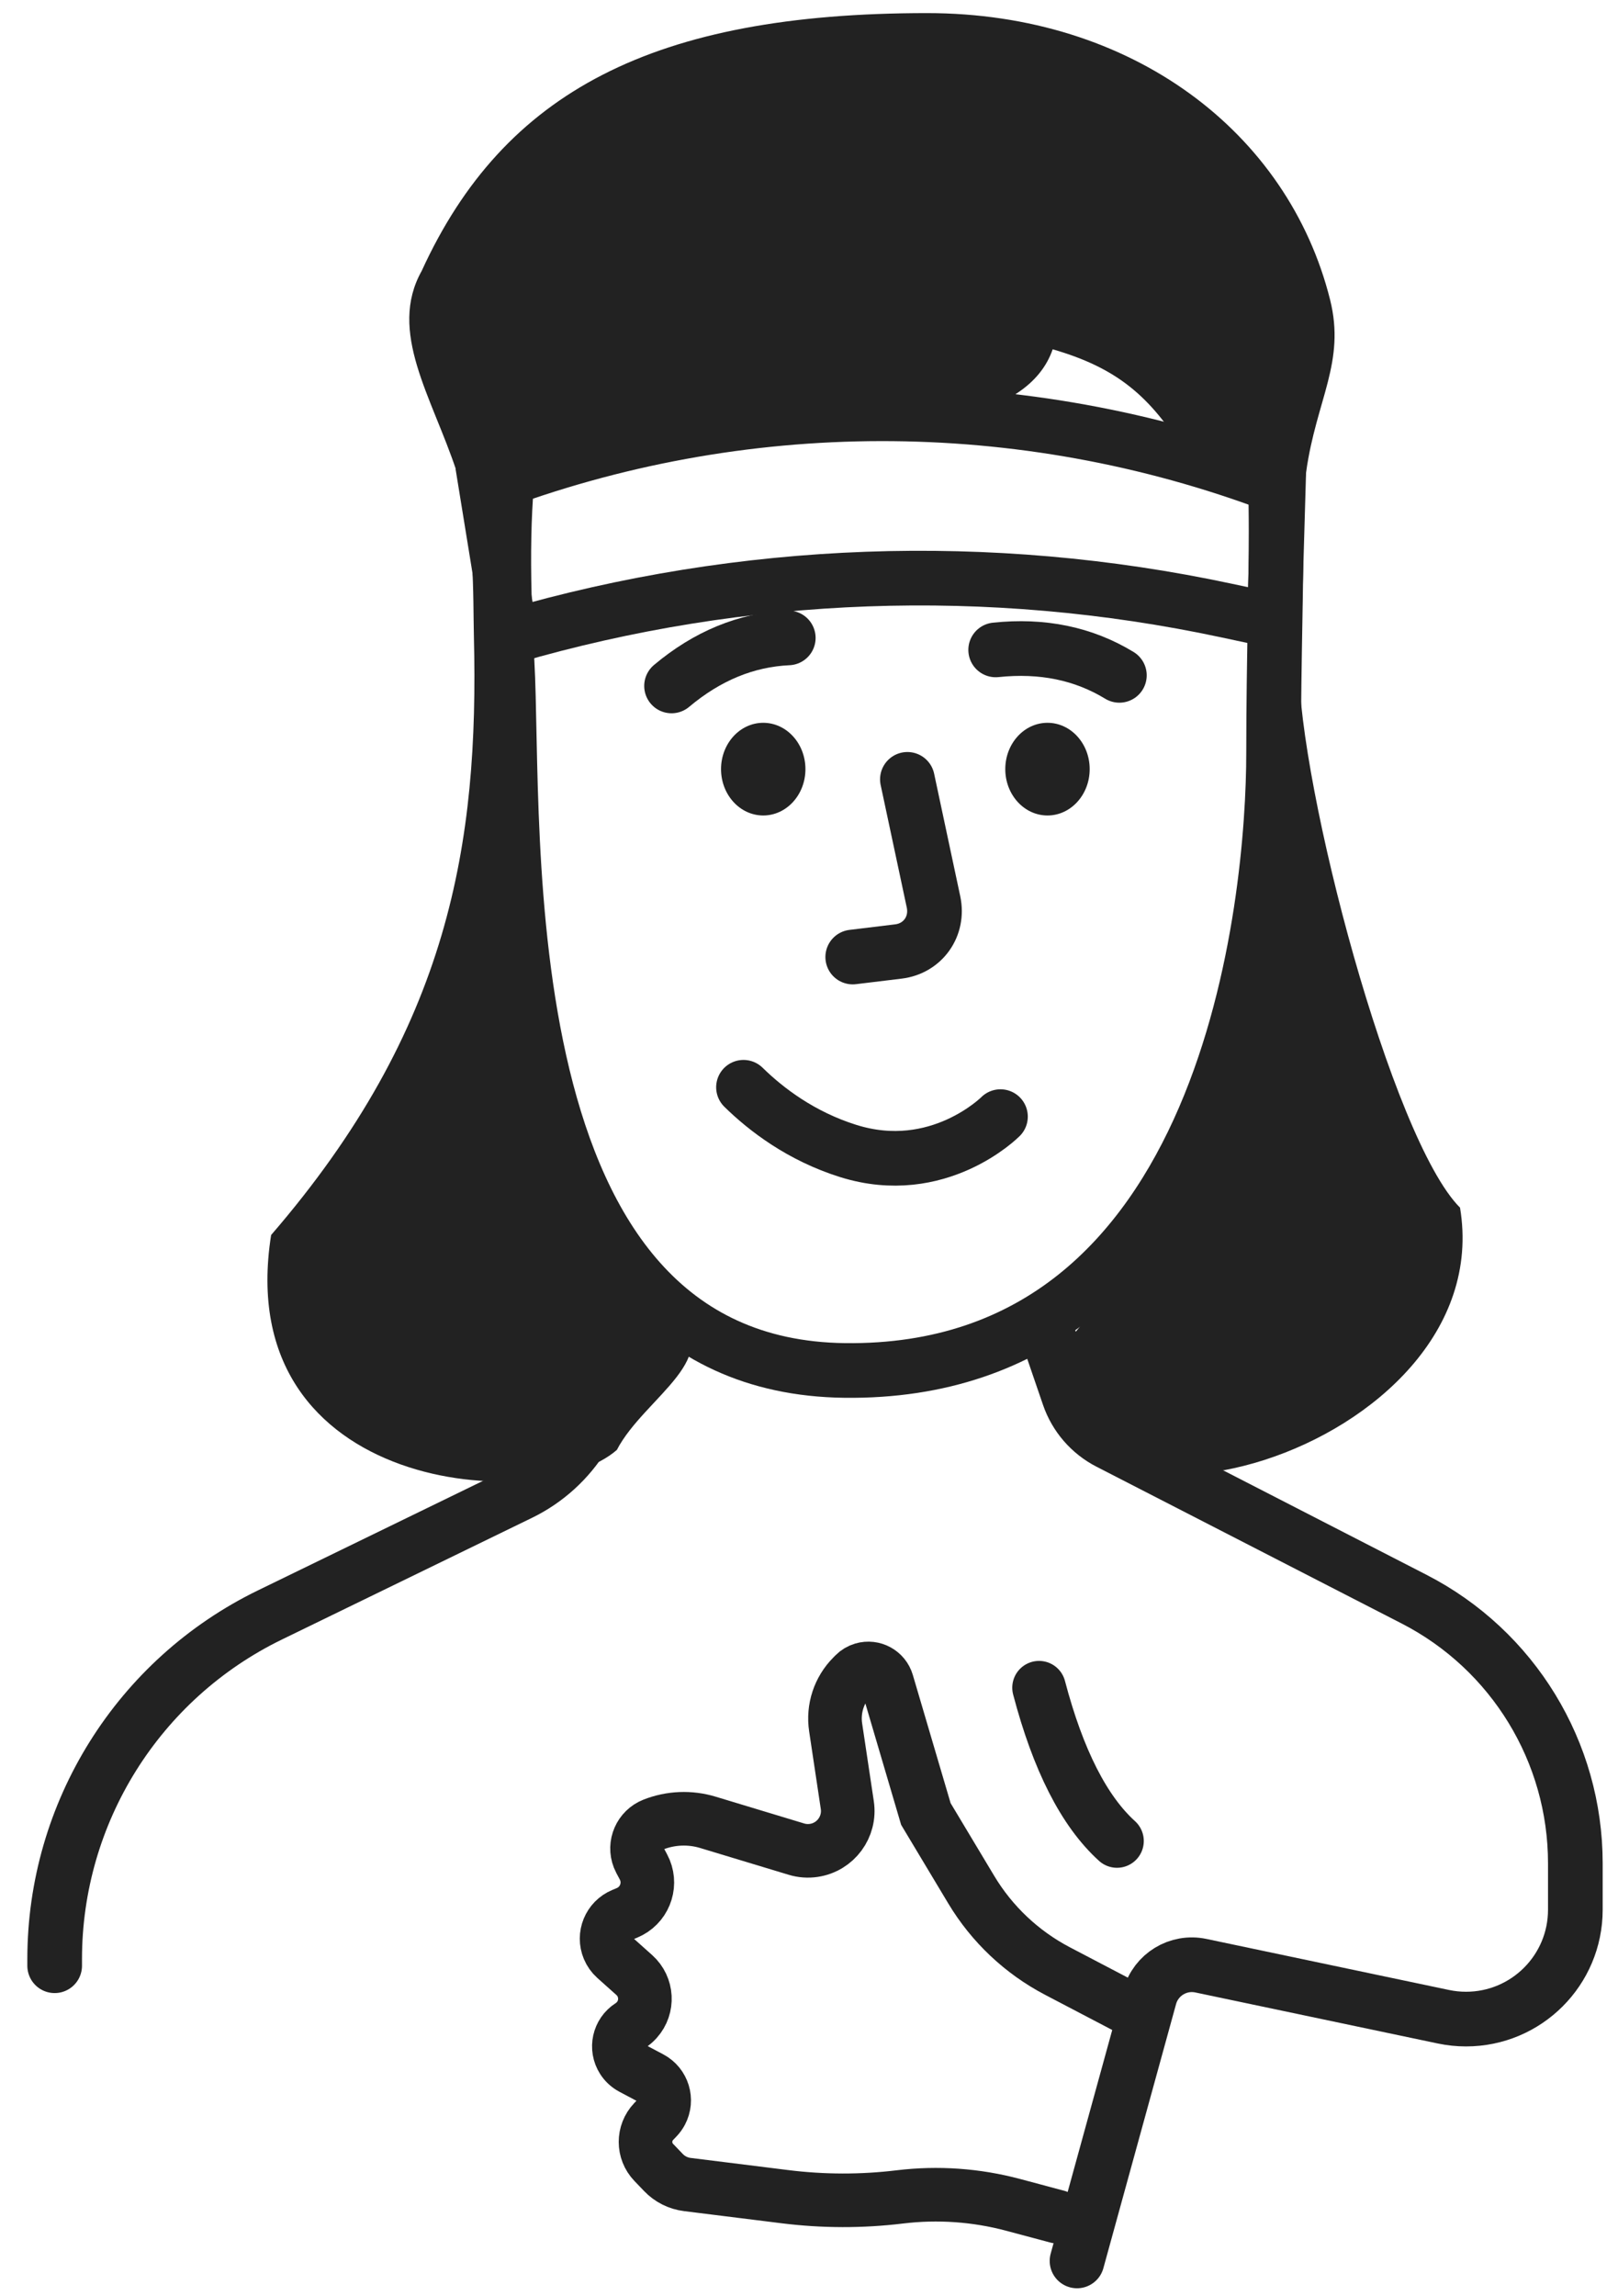 <svg height="105" viewBox="0 0 74 105" width="74" xmlns="http://www.w3.org/2000/svg"><g fill="none" fill-rule="evenodd"><path d="m38.626 62.668c-16.625-.206-15.014-24.886-15.436-32.406-.958-17.055 2.372-19.284 19.935-19.284s15.123 5.336 15.123 23.461c0 6.631-1.918 28.448-19.622 28.229z" stroke="#222" stroke-linecap="round" stroke-width="2.5"/><path d="m40.625 35.638-1.194 5.602c-.238 1.117.484 2.134 1.607 2.27l2.087.253" stroke="#222" stroke-linecap="round" stroke-width="2.5" transform="matrix(-1 0 0 1 82.125 0)"/><ellipse cx="34.907" cy="35.171" fill="#222" rx="1.93" ry="2.119"/><ellipse cx="47.907" cy="35.171" fill="#222" rx="1.93" ry="2.119"/><g stroke="#222" stroke-linecap="round"><path d="m30.21 59.888-3.517 5.752c-.698 1.141-1.707 2.059-2.91 2.644l-11.439 5.565c-6.022 2.93-9.844 9.04-9.844 15.737v.303" stroke-width="2.5"/><path d="m45.625 31.138c1.528-1.167 3.361-1.75 5.5-1.75" stroke-width="2.5" transform="matrix(-.995 .105 .105 .995 93.322 -4.891)"/><path d="m30.625 31.138c1.528-1.167 3.361-1.75 5.5-1.75" stroke-width="2.5" transform="matrix(-.766 .643 .643 .766 39.489 -14.373)"/><path d="m47.418 77.216c.926 3.29 2.153 5.606 3.683 6.947" stroke-width="2.45" transform="matrix(1 .017 -.017 1 1.416 -.847)"/><path d="m52.176 89.47-3.653-1.091c-1.764-.527-3.349-1.53-4.58-2.899l-2.697-3-2.886-5.561c-.228-.439-.768-.61-1.207-.382-.133.069-.247.17-.33.295l-.074.111c-.483.718-.598 1.622-.308 2.438l1.202 3.387c.336.947-.159 1.988-1.107 2.324-.254.09-.525.123-.793.095l-4.205-.429c-.851-.087-1.707.116-2.429.575-.548.348-.71 1.075-.361 1.623.024.038.051.075.08.111l.208.256c.523.644.425 1.591-.219 2.114-.036.03-.074.057-.113.084l-.192.128c-.545.364-.692 1.1-.328 1.645.098.147.228.27.38.361l1.001.596c.692.412.919 1.306.507 1.998-.068.114-.151.219-.248.311-.449.427-.466 1.137-.039 1.586.133.14.301.243.486.3l.933.284c.611.186.955.832.769 1.443-.031.101-.075.197-.132.286l-.126.197c-.389.608-.231 1.415.359 1.832l.526.371c.342.241.756.358 1.174.329l4.496-.307c1.751-.12 3.482-.453 5.152-.993 1.661-.537 3.41-.751 5.152-.631l2.085.144" stroke-width="2.45" transform="matrix(.982 .191 -.191 .982 17.595 -5.924)"/><path d="m47.875 60.888 1.01 2.949c.314.917.972 1.677 1.834 2.12l13.958 7.171c4.526 2.325 7.372 6.987 7.372 12.075v2.126c0 2.761-2.239 5-5 5-.346 0-.691-.036-1.03-.107l-11.097-2.335c-1.034-.218-2.06.407-2.34 1.426l-3.324 12.075" stroke-width="2.5"/><path d="m33.794 49.814s2.18 3.391 6.482 2.986c2.253-.212 4.072-1.077 5.295-1.854" stroke-width="2.5" transform="matrix(-.978 -.208 -.208 .978 89.169 9.372)"/></g><path d="m32.331 19.168c9.442 1.055 14.713-.01 15.814-3.195 2.942.851 4.463 2.146 6.04 4.71.624 1.014 2.904-.583 3.442 1.563.416 1.659.416 5.967 0 12.925.39 10.618-2.771 19.594-9.482 26.927-.895 10.352 20.505 4.375 18.63-6.875-3.125-3.125-7.375-19.25-7.375-24.875 0-2.422-.008-6.327.342-8.798.462-3.267 1.803-4.994 1.091-7.84-1.916-7.664-9.058-13.111-18.433-13.111-12.5 0-19.359 3.588-23.113 11.787-1.558 2.783.459 5.737 1.594 9.165.852 2.575.748 5.725.793 7.561.231 9.445-1.103 17.9-9.274 27.362-1.875 11.875 12.404 12.824 15.812 9.828 1.256-2.422 5.173-4.289 2.523-6.453-4.402-3.595-7.105-14.088-8.11-31.479l-0.0 0c-.279-4.824 3.406-8.961 8.23-9.24.492-.028.986-.015 1.476.039z" fill="#222"/><path d="m22.232 22.246c11.633-4.419 24.481-4.434 36.124-.041l.108.041-.178 6.141-2.206-.471c-10.842-2.316-22.089-1.908-32.734 1.189z" stroke="#222" stroke-linecap="round" stroke-width="2.5"/></g></svg>